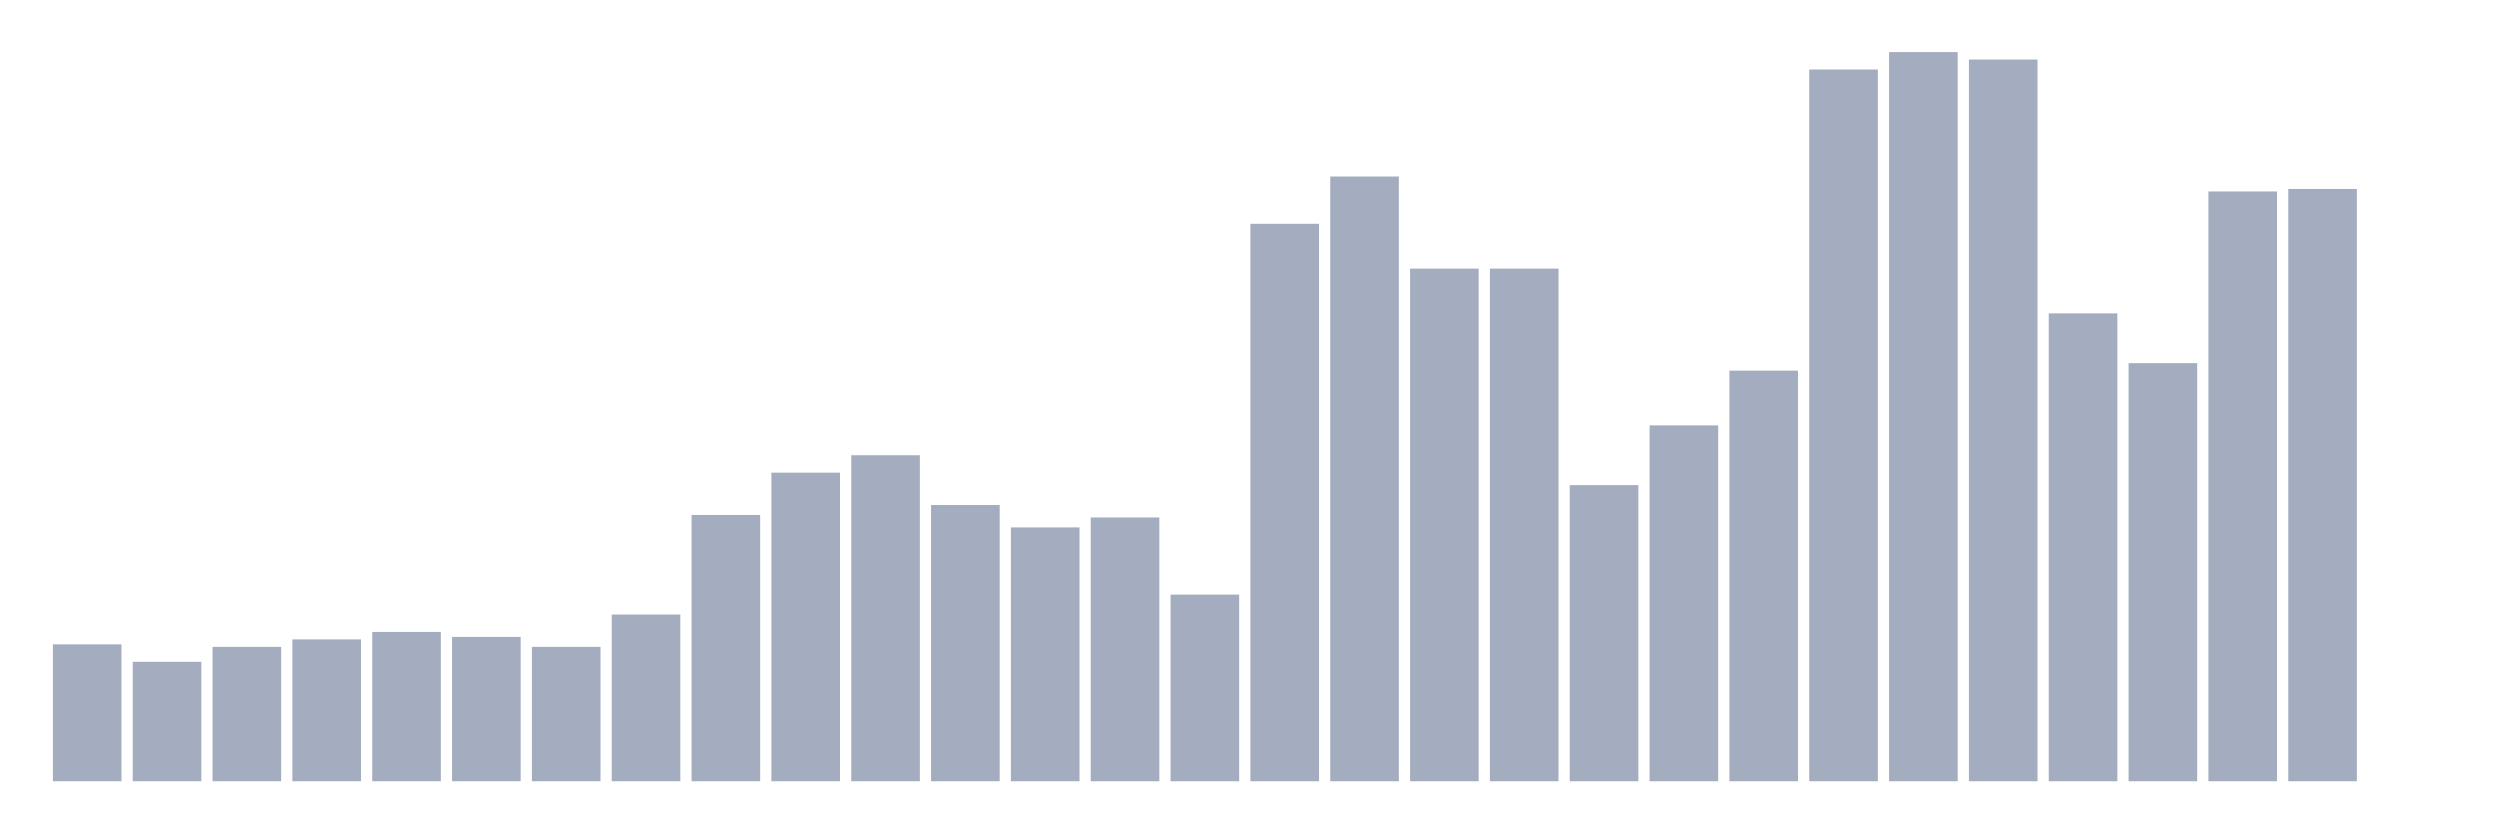 <svg xmlns="http://www.w3.org/2000/svg" viewBox="0 0 480 160"><g transform="translate(10,10)"><rect class="bar" x="0.153" width="13.175" y="113.72" height="26.28" fill="rgb(164,173,192)"></rect><rect class="bar" x="15.482" width="13.175" y="117.065" height="22.935" fill="rgb(164,173,192)"></rect><rect class="bar" x="30.81" width="13.175" y="114.198" height="25.802" fill="rgb(164,173,192)"></rect><rect class="bar" x="46.138" width="13.175" y="112.765" height="27.235" fill="rgb(164,173,192)"></rect><rect class="bar" x="61.466" width="13.175" y="111.331" height="28.669" fill="rgb(164,173,192)"></rect><rect class="bar" x="76.794" width="13.175" y="112.287" height="27.713" fill="rgb(164,173,192)"></rect><rect class="bar" x="92.123" width="13.175" y="114.198" height="25.802" fill="rgb(164,173,192)"></rect><rect class="bar" x="107.451" width="13.175" y="107.986" height="32.014" fill="rgb(164,173,192)"></rect><rect class="bar" x="122.779" width="13.175" y="88.874" height="51.126" fill="rgb(164,173,192)"></rect><rect class="bar" x="138.107" width="13.175" y="80.751" height="59.249" fill="rgb(164,173,192)"></rect><rect class="bar" x="153.436" width="13.175" y="77.406" height="62.594" fill="rgb(164,173,192)"></rect><rect class="bar" x="168.764" width="13.175" y="86.962" height="53.038" fill="rgb(164,173,192)"></rect><rect class="bar" x="184.092" width="13.175" y="91.263" height="48.737" fill="rgb(164,173,192)"></rect><rect class="bar" x="199.42" width="13.175" y="89.352" height="50.648" fill="rgb(164,173,192)"></rect><rect class="bar" x="214.748" width="13.175" y="104.164" height="35.836" fill="rgb(164,173,192)"></rect><rect class="bar" x="230.077" width="13.175" y="32.969" height="107.031" fill="rgb(164,173,192)"></rect><rect class="bar" x="245.405" width="13.175" y="23.891" height="116.109" fill="rgb(164,173,192)"></rect><rect class="bar" x="260.733" width="13.175" y="41.57" height="98.43" fill="rgb(164,173,192)"></rect><rect class="bar" x="276.061" width="13.175" y="41.57" height="98.43" fill="rgb(164,173,192)"></rect><rect class="bar" x="291.39" width="13.175" y="83.14" height="56.86" fill="rgb(164,173,192)"></rect><rect class="bar" x="306.718" width="13.175" y="71.672" height="68.328" fill="rgb(164,173,192)"></rect><rect class="bar" x="322.046" width="13.175" y="61.16" height="78.84" fill="rgb(164,173,192)"></rect><rect class="bar" x="337.374" width="13.175" y="3.345" height="136.655" fill="rgb(164,173,192)"></rect><rect class="bar" x="352.702" width="13.175" y="0" height="140" fill="rgb(164,173,192)"></rect><rect class="bar" x="368.031" width="13.175" y="1.433" height="138.567" fill="rgb(164,173,192)"></rect><rect class="bar" x="383.359" width="13.175" y="50.171" height="89.829" fill="rgb(164,173,192)"></rect><rect class="bar" x="398.687" width="13.175" y="59.727" height="80.273" fill="rgb(164,173,192)"></rect><rect class="bar" x="414.015" width="13.175" y="26.758" height="113.242" fill="rgb(164,173,192)"></rect><rect class="bar" x="429.344" width="13.175" y="26.28" height="113.72" fill="rgb(164,173,192)"></rect><rect class="bar" x="444.672" width="13.175" y="140" height="0" fill="rgb(164,173,192)"></rect></g></svg>